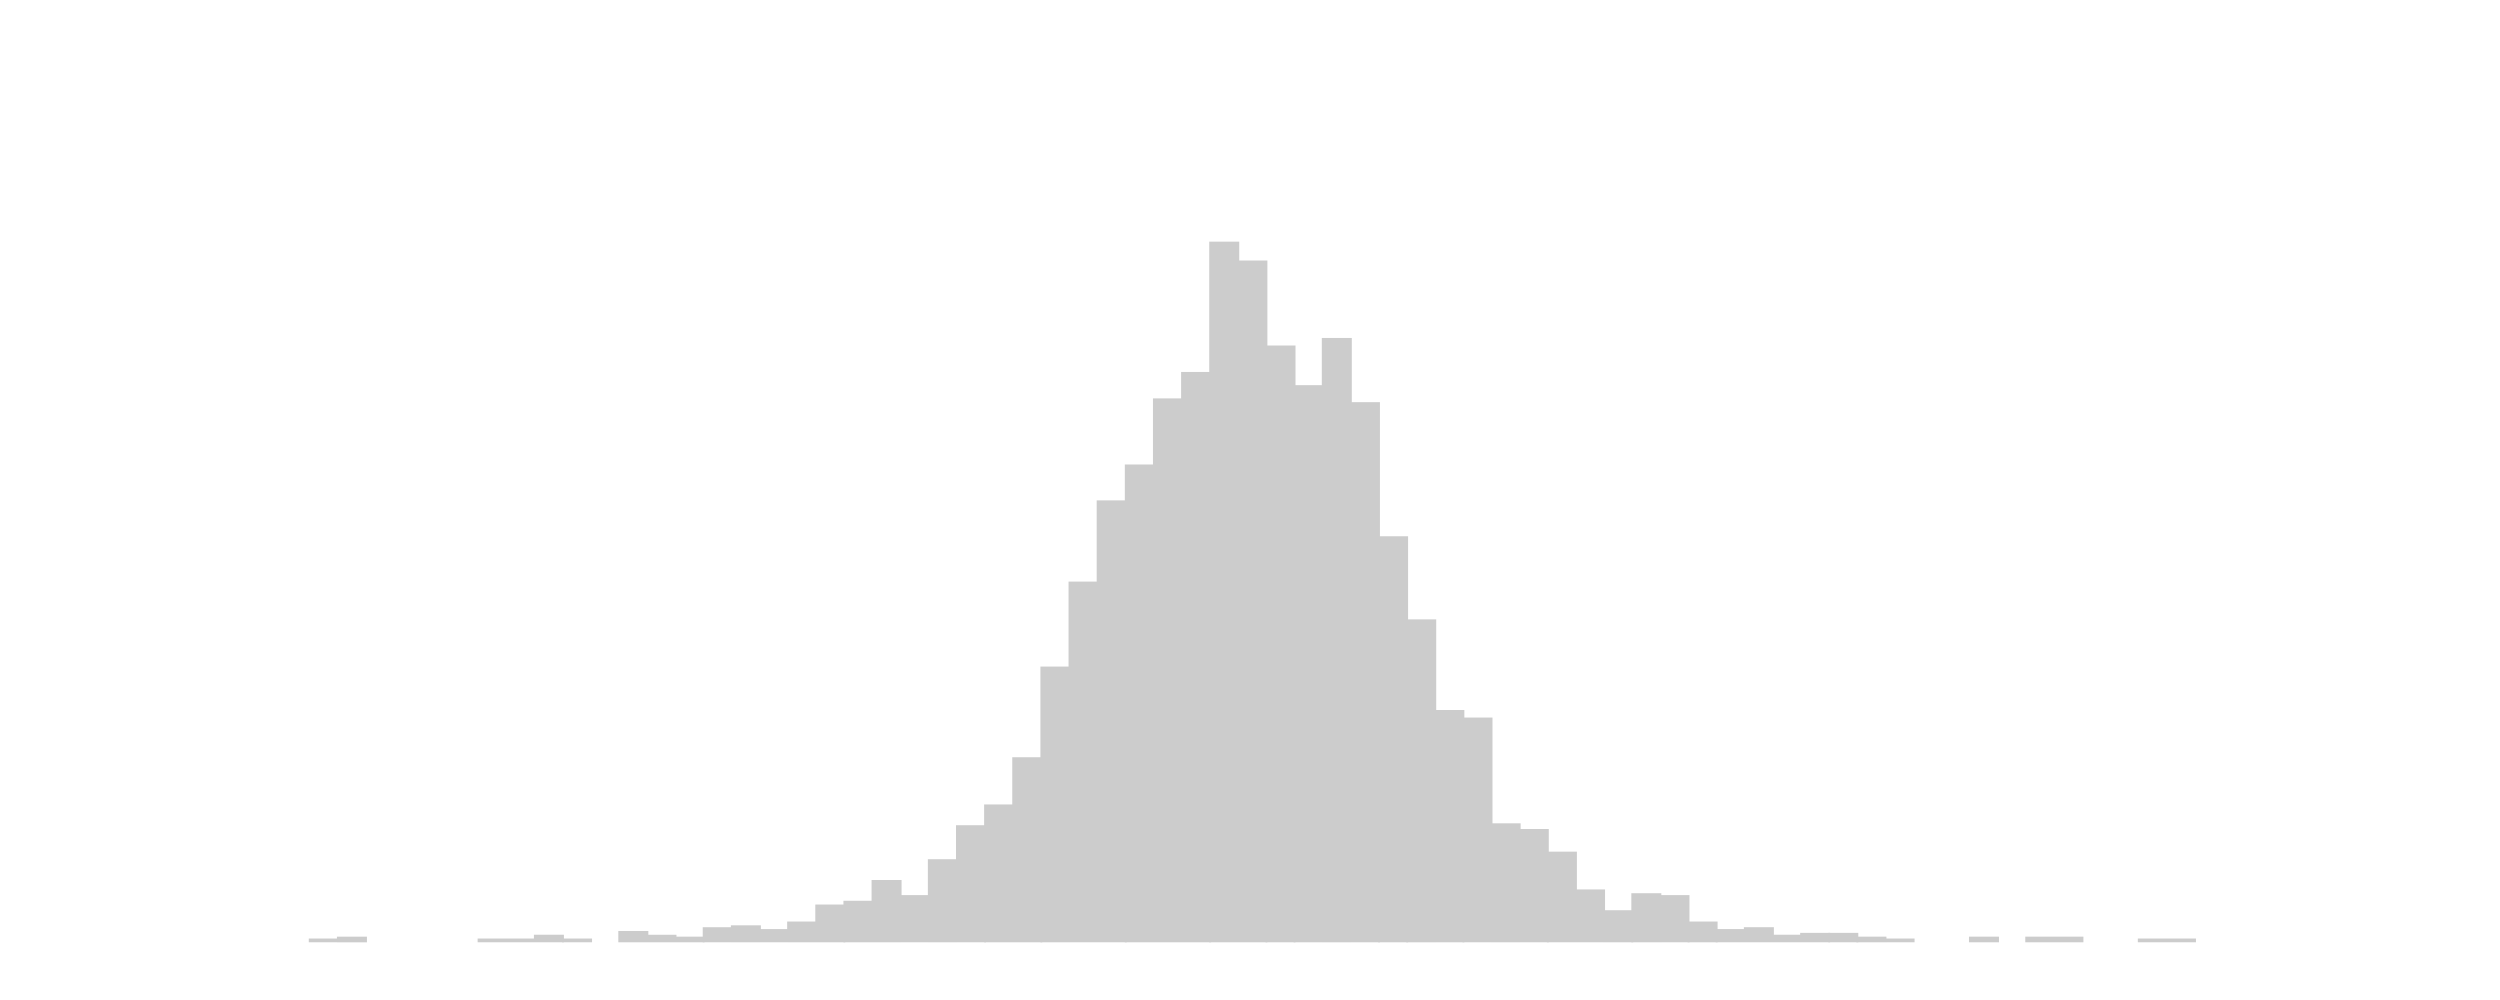 <svg xmlns="http://www.w3.org/2000/svg" class="svglite" width="1920" height="768" viewBox="0 0 1440 576"><defs><style>.svglite rect{fill:none;stroke:#000;stroke-linecap:round;stroke-linejoin:round;stroke-miterlimit:10}</style></defs><rect width="100%" height="100%" style="stroke:none;fill:none"/><defs><clipPath id="cpMC4wMHwxNDQwLjAwfDAuMDB8NTc2LjAw"><path d="M0 0h1440v576H0z"/></clipPath></defs><defs><clipPath id="cpOC4yMnwxNDM0LjUyfDUuNDh8NTY3Ljc4"><path d="M8.22 5.48h1426.3v562.3H8.22z"/></clipPath></defs><g clip-path="url(#cpOC4yMnwxNDM0LjUyfDUuNDh8NTY3Ljc4)"><path style="stroke-width:1.07;stroke:#fff;fill:#fff" d="M8.22 5.48h1426.3v562.3H8.22z"/><path style="stroke-width:1.07;stroke:#ccc;stroke-linecap:square;stroke-linejoin:miter;fill:#ccc" d="M178.4 541.13h16.21v1.09H178.4zM194.61 540.05h16.21v2.18h-16.21zM275.65 541.13h16.21v1.09h-16.21zM291.86 541.13h16.21v1.09h-16.21zM308.07 538.96h16.21v3.26h-16.21z"/><path style="stroke-width:1.07;stroke:#ccc;stroke-linecap:square;stroke-linejoin:miter;fill:#ccc" d="M324.27 541.13h16.21v1.09h-16.21zM356.69 536.78h16.21v5.44h-16.21zM372.9 538.96h16.21v3.26H372.9zM389.11 540.05h16.21v2.18h-16.21z"/><path style="stroke-width:1.07;stroke:#ccc;stroke-linecap:square;stroke-linejoin:miter;fill:#ccc" d="M405.31 534.61h16.21v7.61h-16.21zM421.52 533.52h16.21v8.7h-16.21zM437.73 535.69h16.21v6.53h-16.21zM453.94 531.34h16.21v10.88h-16.21zM470.15 521.55h16.21v20.67h-16.21z"/><path style="stroke-width:1.07;stroke:#ccc;stroke-linecap:square;stroke-linejoin:miter;fill:#ccc" d="M486.35 519.38h16.21v22.84h-16.21zM502.56 507.41h16.21v34.81h-16.21zM518.77 516.11h16.21v26.11h-16.21zM534.98 495.44h16.21v46.78h-16.21zM551.19 475.86h16.21v66.36h-16.21z"/><path style="stroke-width:1.07;stroke:#ccc;stroke-linecap:square;stroke-linejoin:miter;fill:#ccc" d="M567.39 463.9h16.21v78.33h-16.21zM583.6 436.7h16.21v105.52H583.6z"/><path style="stroke-width:1.07;stroke:#ccc;stroke-linecap:square;stroke-linejoin:miter;fill:#ccc" d="M599.81 384.48h16.21v157.74h-16.21zM616.02 335.53h16.21v206.69h-16.21zM632.23 288.75h16.21v253.47h-16.21z"/><path style="stroke-width:1.07;stroke:#ccc;stroke-linecap:square;stroke-linejoin:miter;fill:#ccc" d="M648.43 268.08h16.21v274.14h-16.21zM664.64 230.01h16.21v312.21h-16.21zM680.85 214.78h16.21v327.44h-16.21z"/><path style="stroke-width:1.07;stroke:#ccc;stroke-linecap:square;stroke-linejoin:miter;fill:#ccc" d="M697.06 139.72h16.21v402.51h-16.21zM713.27 150.59h16.21v391.63h-16.21z"/><path style="stroke-width:1.07;stroke:#ccc;stroke-linecap:square;stroke-linejoin:miter;fill:#ccc" d="M729.47 199.55h16.21v342.67h-16.21z"/><path style="stroke-width:1.07;stroke:#ccc;stroke-linecap:square;stroke-linejoin:miter;fill:#ccc" d="M745.68 222.39h16.21v319.83h-16.21zM761.89 195.2h16.21v347.03h-16.21zM778.1 232.18h16.21v310.04H778.1z"/><path style="stroke-width:1.07;stroke:#ccc;stroke-linecap:square;stroke-linejoin:miter;fill:#ccc" d="M794.31 309.42h16.21v232.8h-16.21z"/><path style="stroke-width:1.07;stroke:#ccc;stroke-linecap:square;stroke-linejoin:miter;fill:#ccc" d="M810.51 357.29h16.21v184.94h-16.21zM826.72 409.5h16.21v132.72h-16.21z"/><path style="stroke-width:1.07;stroke:#ccc;stroke-linecap:square;stroke-linejoin:miter;fill:#ccc" d="M842.93 413.85h16.21v128.37h-16.21zM859.14 474.77h16.21v67.45h-16.21zM875.35 478.04h16.21v64.18h-16.21z"/><path style="stroke-width:1.07;stroke:#ccc;stroke-linecap:square;stroke-linejoin:miter;fill:#ccc" d="M891.55 491.09h16.21v51.13h-16.21zM907.76 512.85h16.21v29.37h-16.21zM923.97 524.82h16.21v17.41h-16.21z"/><path style="stroke-width:1.07;stroke:#ccc;stroke-linecap:square;stroke-linejoin:miter;fill:#ccc" d="M940.18 515.03h16.21v27.2h-16.21zM956.39 516.11h16.21v26.11h-16.21z"/><path style="stroke-width:1.07;stroke:#ccc;stroke-linecap:square;stroke-linejoin:miter;fill:#ccc" d="M972.59 531.34h16.21v10.88h-16.21z"/><path style="stroke-width:1.07;stroke:#ccc;stroke-linecap:square;stroke-linejoin:miter;fill:#ccc" d="M988.8 535.69h16.21v6.53H988.8zM1005.01 534.61h16.21v7.61h-16.21zM1021.22 538.96h16.21v3.26h-16.21zM1037.43 537.87h16.21v4.35h-16.21z"/><path style="stroke-width:1.07;stroke:#ccc;stroke-linecap:square;stroke-linejoin:miter;fill:#ccc" d="M1053.63 537.87h16.21v4.35h-16.21z"/><path style="stroke-width:1.07;stroke:#ccc;stroke-linecap:square;stroke-linejoin:miter;fill:#ccc" d="M1069.84 540.05h16.21v2.18h-16.21zM1086.05 541.13h16.21v1.09h-16.21zM1134.67 540.05h16.21v2.18h-16.21zM1167.09 540.05h16.21v2.18h-16.21zM1183.3 540.05h16.21v2.18h-16.21zM1231.92 541.13h16.21v1.09h-16.21zM1248.13 541.13h16.21v1.09h-16.21z"/></g></svg>